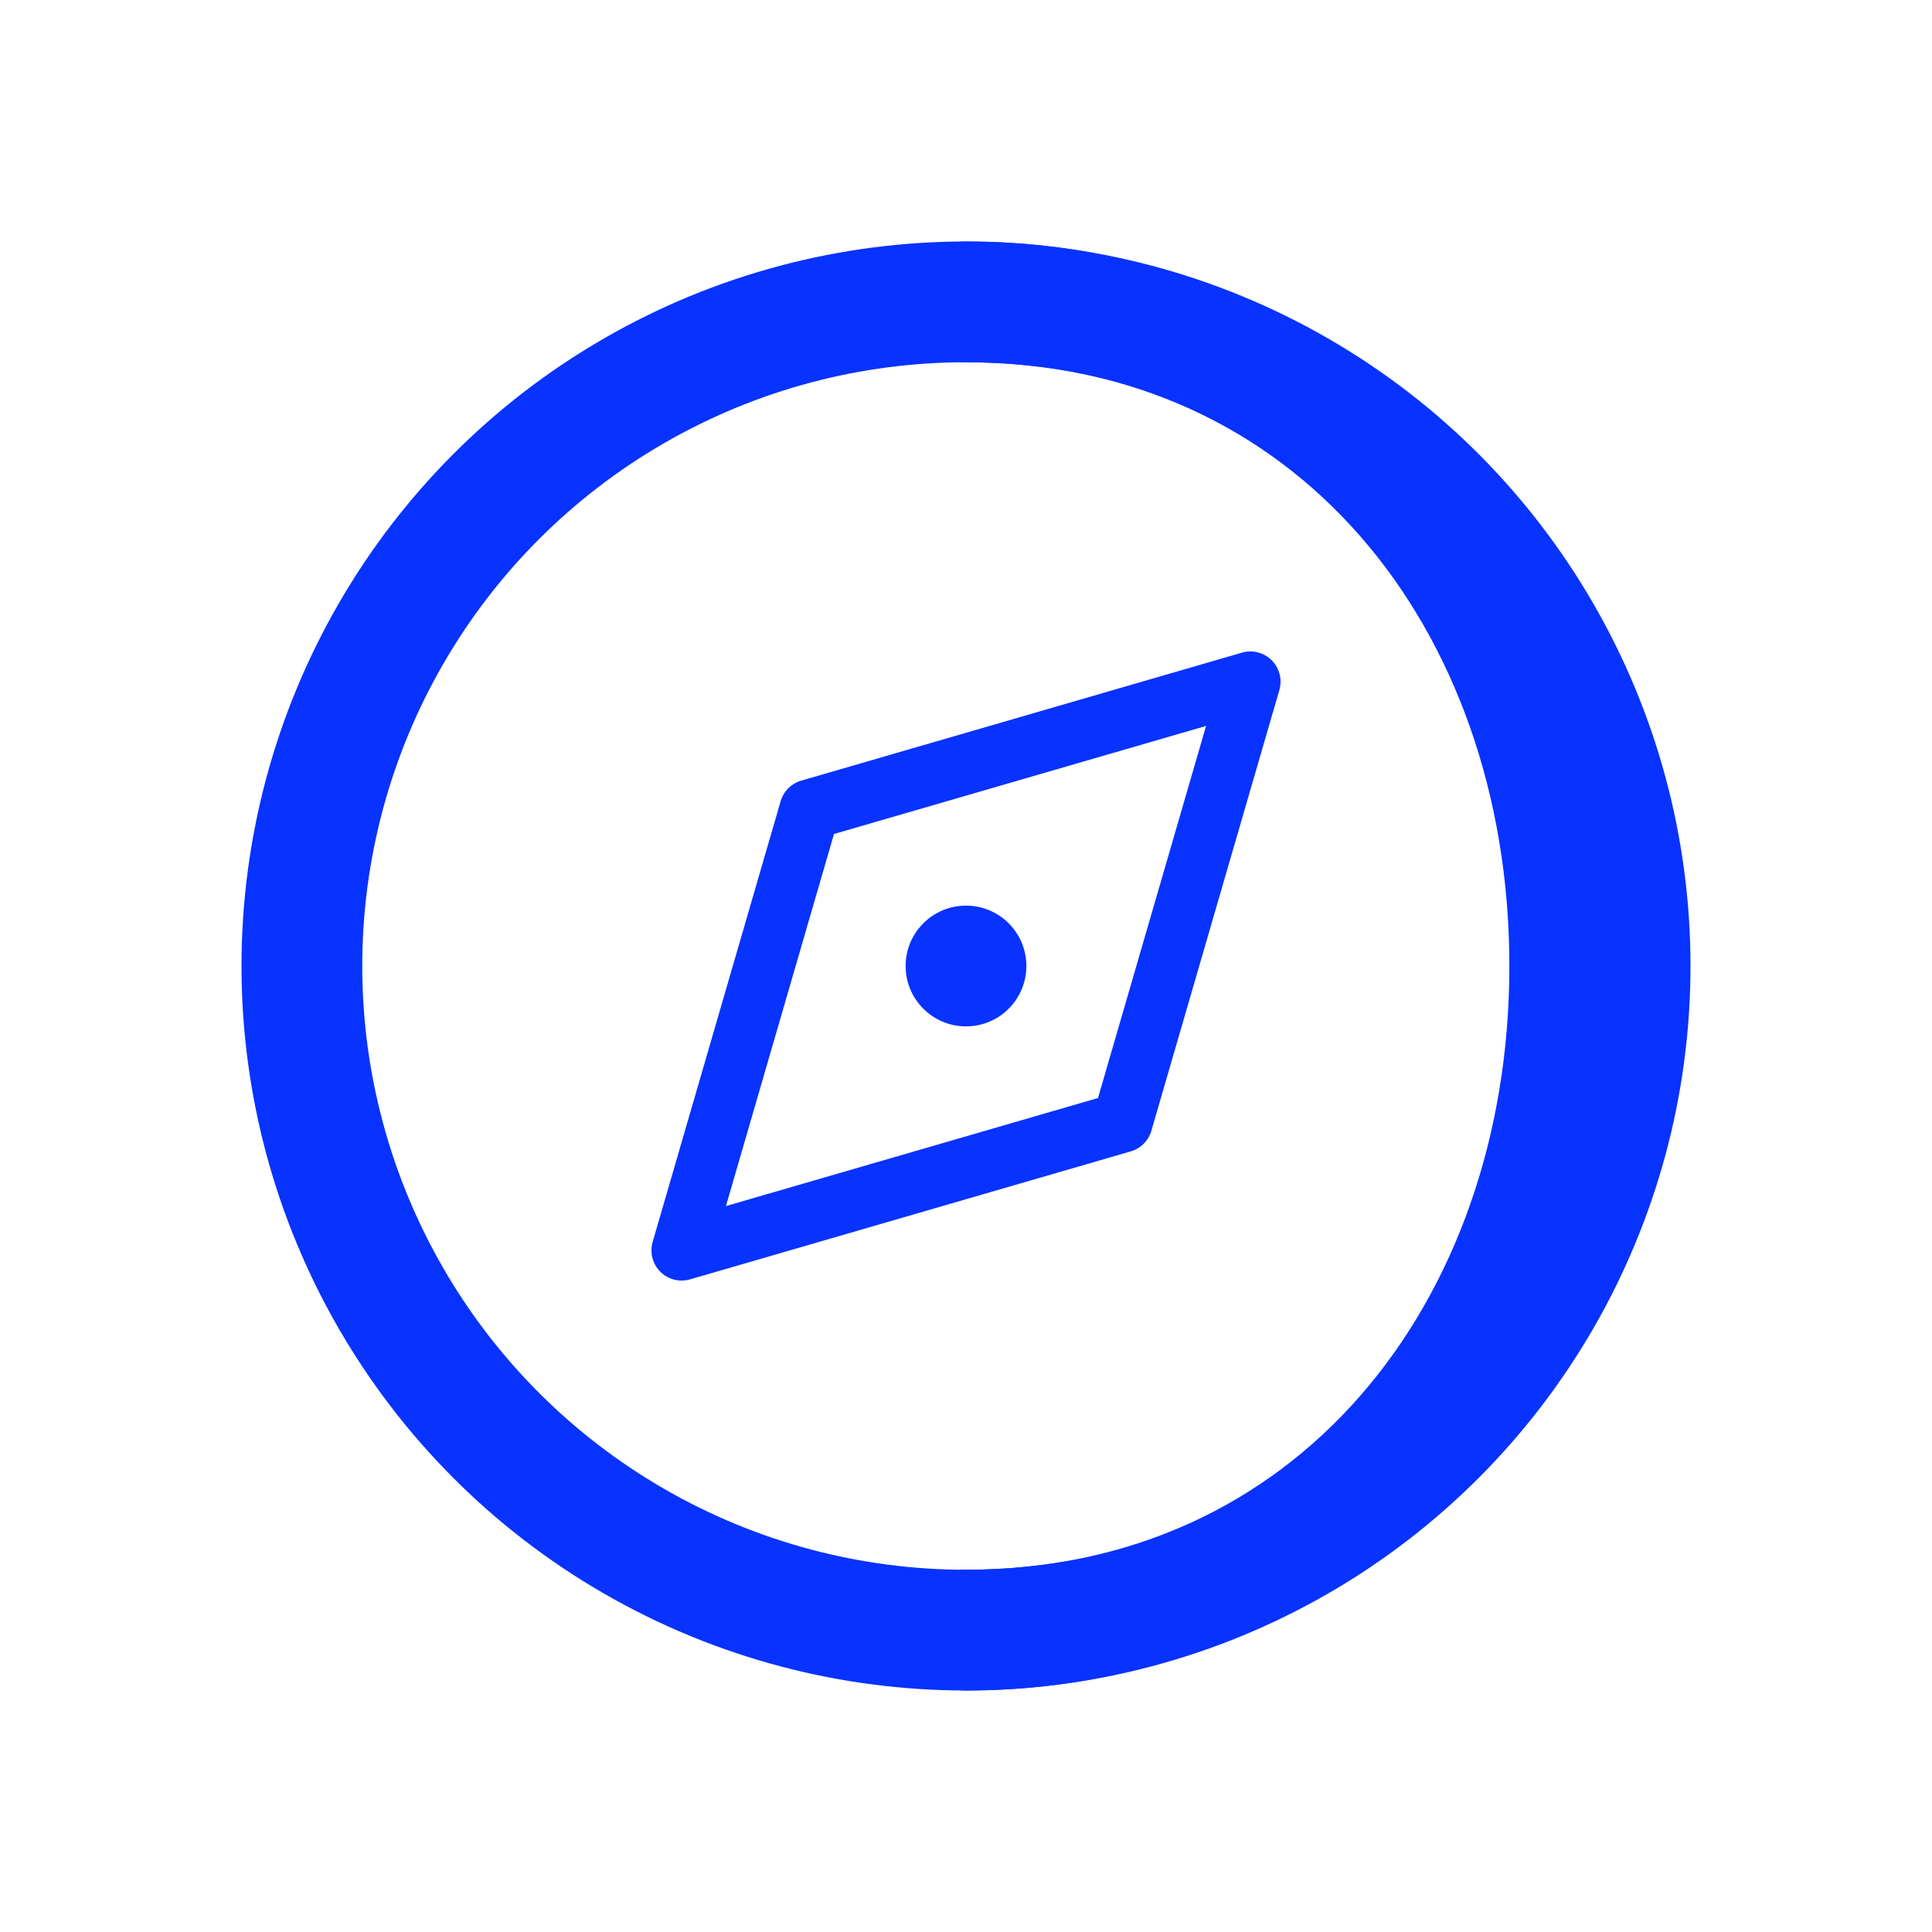 <?xml version="1.0" ?><svg data-name="Layer 3" id="Layer_3" viewBox="0 0 32 32" xmlns="http://www.w3.org/2000/svg"><defs><style>.cls-1,.cls-2{fill:none;stroke:#0832ff;stroke-linecap:round;stroke-linejoin:round;}.cls-1{stroke-width:2px;}.cls-3{fill:#0832ff;}</style></defs><title/><circle class="cls-1" cx="16" cy="16" r="11"/><path class="cls-1" d="M16,5c6.08,0,10,4.92,10,11S22.08,27,16,27"/><polygon class="cls-2" points="18.59 18.59 11.29 20.71 13.41 13.41 20.71 11.29 18.59 18.59"/><circle class="cls-3" cx="16" cy="16" r="1"/></svg>